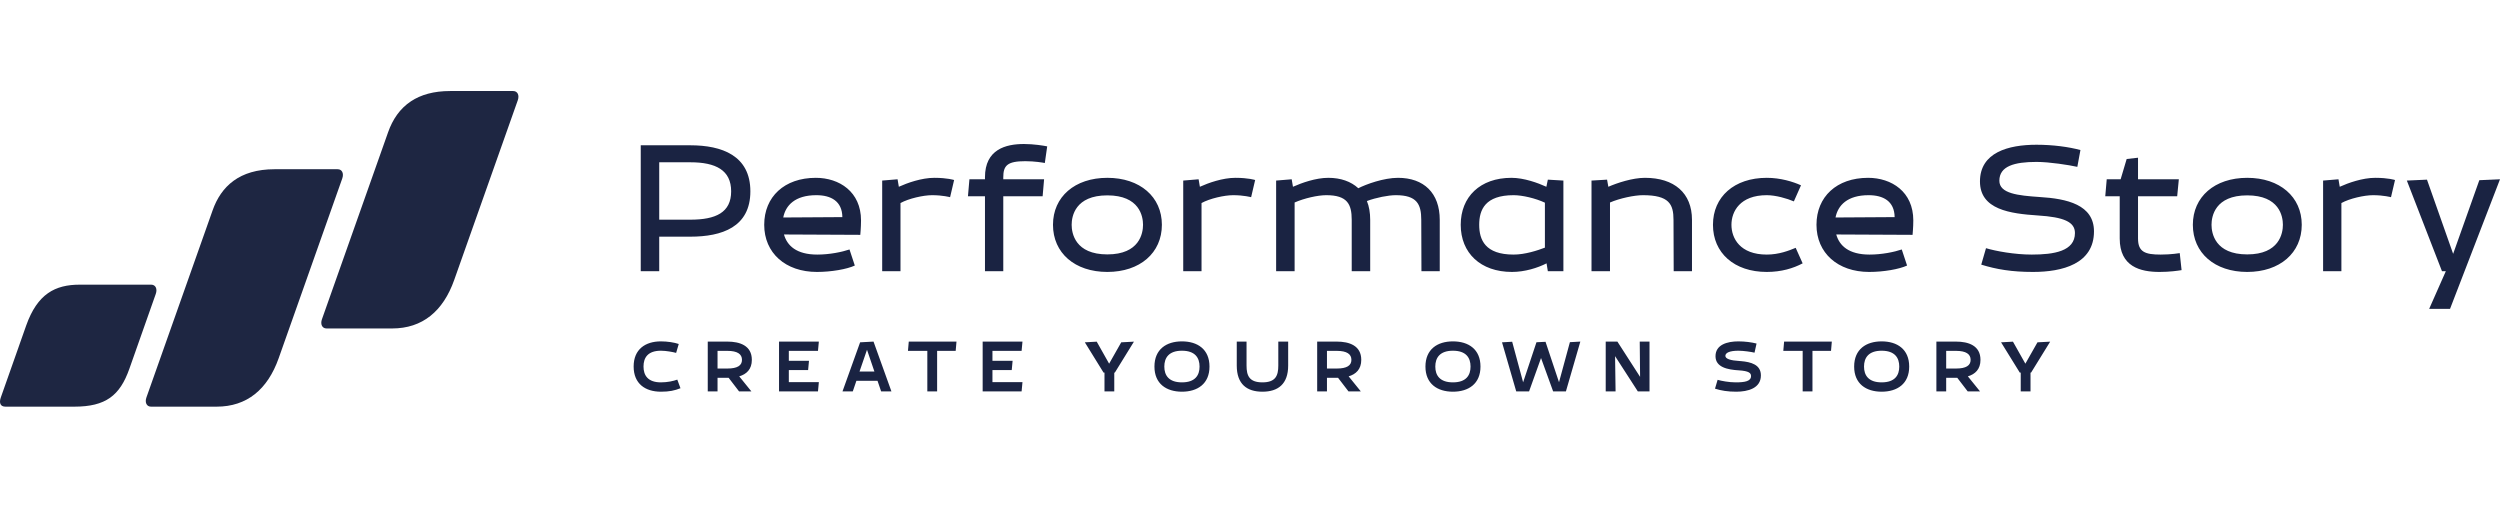 <?xml version="1.0" encoding="UTF-8"?>
<svg width="434px" height="90px" viewBox="0 0 434 90" version="1.1" xmlns="http://www.w3.org/2000/svg" xmlns:xlink="http://www.w3.org/1999/xlink">
    <title>Logo_left_Black@1x</title>
    <g id="Page-2" stroke="none" stroke-width="1" fill="none" fill-rule="evenodd">
        <g id="Apple-TV-Copy-18" transform="translate(-263, -770)">
            <g id="Logo_left_Black" transform="translate(263, 770)">
                <g id="Group" fill="#1E2642" transform="translate(0, 15.803)">
                    <path d="M58.62,13.575 C59.374,13.575 59.731,14.294 59.416,15.18 C54.511,29.045 50.832,39.444 48.38,46.377 C46.46,51.804 42.866,54.793 37.603,54.793 L26.218,54.793 L26.218,54.793 C25.463,54.793 25.107,54.075 25.421,53.189 C30.527,38.755 34.357,27.93 36.91,20.714 C38.384,16.545 41.551,13.575 47.67,13.575 L58.62,13.575 L58.62,13.575 Z M26.246,33.615 C27.001,33.615 27.358,34.333 27.043,35.219 C25.009,40.947 24.328,42.903 23.655,44.823 L23.499,45.267 C23.203,46.11 22.889,47.002 22.446,48.25 C20.805,52.873 18.35,54.793 12.897,54.793 L0.94,54.793 L0.94,54.793 C0.054,54.793 -0.192,54.133 0.144,53.189 C1.948,48.107 2.634,46.145 3.223,44.462 L3.323,44.176 L3.323,44.176 L3.422,43.892 C3.737,42.993 4.058,42.081 4.548,40.701 C6.494,35.219 9.567,33.615 13.833,33.615 L26.246,33.615 L26.246,33.615 Z M89.089,0 C89.844,0 90.2,0.718 89.886,1.605 C84.981,15.47 81.302,25.869 78.849,32.802 C76.929,38.229 73.335,41.218 68.073,41.218 L56.687,41.218 L56.687,41.218 C55.933,41.218 55.576,40.5 55.891,39.613 C60.997,25.18 64.826,14.355 67.379,7.139 C68.163,4.922 69.426,3.044 71.357,1.771 C73.057,0.651 75.274,0 78.139,0 L89.089,0 L89.089,0 Z" id="Combined-Shape"></path>
                </g>
                <g id="Group-2" transform="translate(110, 25)" fill="#1A2342" fill-rule="nonzero">
                    <path d="M4.442,22.082 L4.442,16.086 L9.843,16.086 C15.308,16.086 20.264,14.436 20.264,8.217 C20.264,1.999 15.308,0.222 9.843,0.222 L1.233,0.222 L1.233,22.082 L4.442,22.082 Z M9.843,13.135 L4.442,13.135 L4.442,3.173 L9.843,3.173 C14.259,3.173 16.928,4.537 16.928,8.217 C16.928,11.898 14.259,13.135 9.843,13.135 Z M31.817,22.209 C34.327,22.209 37.028,21.733 38.394,21.099 L37.473,18.307 C36.17,18.751 34.009,19.195 31.881,19.195 C28.259,19.195 26.638,17.641 26.098,15.705 L39.347,15.769 C39.347,15.769 39.474,14.468 39.474,13.262 C39.474,8.281 35.693,5.87 31.627,5.87 C26.162,5.87 22.667,9.169 22.667,14.024 C22.667,18.91 26.352,22.209 31.817,22.209 Z M25.971,12.755 C26.384,10.661 28.005,8.884 31.722,8.884 C34.264,8.884 36.202,9.931 36.233,12.691 L25.971,12.755 Z M46.325,22.082 L46.325,10.248 C47.755,9.455 50.296,8.884 51.821,8.884 C53.664,8.884 54.935,9.233 54.935,9.233 L55.634,6.25 C55.634,6.25 54.49,5.87 52.203,5.87 C49.979,5.87 47.5,6.758 46.039,7.424 L45.817,6.123 L43.148,6.346 L43.148,22.082 L46.325,22.082 Z M64.169,22.082 L64.169,9.074 L70.999,9.074 L71.254,6.123 L64.169,6.123 L64.169,5.774 C64.169,3.744 64.867,2.982 67.981,2.982 C69.633,2.982 71.095,3.236 71.381,3.3 L71.794,0.412 C71.19,0.286 69.474,0 67.759,0 C64.613,0 60.991,0.92 60.991,5.774 L60.991,6.123 L58.291,6.123 L58.037,9.074 L60.991,9.074 L60.991,22.082 L64.169,22.082 Z M82.235,22.209 C87.89,22.209 91.703,18.91 91.703,14.024 C91.703,9.169 87.89,5.87 82.235,5.87 C76.579,5.87 72.798,9.169 72.798,14.024 C72.798,18.91 76.579,22.209 82.235,22.209 Z M82.235,19.164 C76.643,19.164 76.039,15.483 76.039,14.024 C76.039,12.564 76.643,8.915 82.235,8.915 C87.826,8.915 88.43,12.564 88.43,14.024 C88.43,15.483 87.826,19.164 82.235,19.164 Z M98.585,22.082 L98.585,10.248 C100.015,9.455 102.556,8.884 104.081,8.884 C105.924,8.884 107.195,9.233 107.195,9.233 L107.894,6.25 C107.894,6.25 106.75,5.87 104.463,5.87 C102.239,5.87 99.761,6.758 98.299,7.424 L98.077,6.123 L95.408,6.346 L95.408,22.082 L98.585,22.082 Z M114.745,22.082 L114.745,10.153 C116.397,9.423 118.748,8.884 120.241,8.884 C123.895,8.884 124.658,10.438 124.658,13.167 L124.658,22.082 L127.866,22.082 L127.866,13.167 C127.866,11.93 127.676,10.819 127.295,9.899 C128.915,9.296 131.012,8.884 132.314,8.884 C135.968,8.884 136.731,10.438 136.731,13.167 L136.763,22.082 L139.94,22.082 L139.94,13.167 C139.94,8.503 137.176,5.87 132.696,5.87 C130.218,5.87 127.167,6.98 125.801,7.678 C124.53,6.504 122.751,5.87 120.591,5.87 C118.399,5.87 115.952,6.758 114.459,7.424 L114.236,6.123 L111.536,6.346 L111.536,22.082 L114.745,22.082 Z M152.477,22.209 C154.702,22.209 156.926,21.511 158.482,20.718 L158.705,22.082 L161.405,22.082 L161.405,6.346 L158.705,6.187 L158.451,7.424 C156.989,6.758 154.574,5.87 152.382,5.87 C146.949,5.87 143.581,9.169 143.581,14.024 C143.581,18.91 147.013,22.209 152.477,22.209 Z M152.763,19.195 C147.839,19.195 146.79,16.657 146.79,14.024 C146.79,11.39 147.839,8.884 152.763,8.884 C154.288,8.884 156.576,9.423 158.196,10.185 L158.196,17.99 C156.957,18.466 154.765,19.195 152.763,19.195 Z M169.495,22.082 L169.495,10.153 C171.179,9.423 173.721,8.884 175.214,8.884 C179.757,8.884 180.52,10.438 180.52,13.167 L180.552,22.082 L183.729,22.082 L183.729,13.167 C183.729,8.503 180.647,5.87 175.563,5.87 C173.403,5.87 170.734,6.758 169.209,7.424 L168.987,6.187 L166.286,6.346 L166.286,22.082 L169.495,22.082 Z M196.711,22.209 C199.253,22.209 201.318,21.575 202.939,20.718 L201.731,18.021 C200.588,18.497 198.84,19.195 196.711,19.195 C192.073,19.195 190.579,16.371 190.579,14.024 C190.579,11.708 192.073,8.884 196.711,8.884 C198.268,8.884 200.238,9.455 201.414,9.962 L202.653,7.17 C201.255,6.536 199.094,5.87 196.711,5.87 C191.056,5.87 187.371,9.169 187.371,14.024 C187.371,18.91 191.056,22.209 196.711,22.209 Z M214.492,22.209 C217.002,22.209 219.702,21.733 221.068,21.099 L220.147,18.307 C218.844,18.751 216.684,19.195 214.555,19.195 C210.933,19.195 209.313,17.641 208.773,15.705 L222.021,15.769 C222.021,15.769 222.149,14.468 222.149,13.262 C222.149,8.281 218.368,5.87 214.301,5.87 C208.836,5.87 205.341,9.169 205.341,14.024 C205.341,18.91 209.027,22.209 214.492,22.209 Z M208.646,12.755 C209.059,10.661 210.679,8.884 214.396,8.884 C216.938,8.884 218.876,9.931 218.908,12.691 L208.646,12.755 Z M253.515,15.166 C253.515,10.534 248.813,9.487 244.079,9.201 C240.298,8.947 237.089,8.598 237.089,6.377 C237.089,3.839 239.694,3.109 243.539,3.109 C245.794,3.109 249.194,3.649 250.624,3.966 L251.164,1.047 C249.162,0.508 246.43,0.127 243.539,0.127 C238.646,0.127 233.721,1.459 233.721,6.504 C233.721,11.39 238.964,12.088 243.793,12.406 C248.273,12.691 250.211,13.516 250.211,15.451 C250.211,18.624 246.557,19.195 242.713,19.195 C239.726,19.195 236.454,18.592 234.77,18.085 L233.944,20.94 C236.612,21.765 239.249,22.209 242.935,22.209 C248.018,22.209 253.515,20.813 253.515,15.166 Z M264.909,22.209 C266.646,22.209 268.122,21.992 268.577,21.917 L268.656,21.904 C268.699,21.896 268.722,21.892 268.722,21.892 L268.404,18.941 C268.404,18.941 266.942,19.195 265.1,19.195 C262.399,19.195 261.16,18.751 261.16,16.403 L261.16,9.074 L267.959,9.074 L268.245,6.123 L261.16,6.123 L261.16,2.38 L259.19,2.602 L258.142,6.123 L255.727,6.123 L255.473,9.074 L257.983,9.074 L257.983,16.403 C257.983,21.289 261.541,22.209 264.909,22.209 Z M280.116,22.209 C285.771,22.209 289.584,18.91 289.584,14.024 C289.584,9.169 285.771,5.87 280.116,5.87 C274.46,5.87 270.679,9.169 270.679,14.024 C270.679,18.91 274.46,22.209 280.116,22.209 Z M280.116,19.164 C274.524,19.164 273.92,15.483 273.92,14.024 C273.92,12.564 274.524,8.915 280.116,8.915 C285.707,8.915 286.311,12.564 286.311,14.024 C286.311,15.483 285.707,19.164 280.116,19.164 Z M296.466,22.082 L296.466,10.248 C297.896,9.455 300.437,8.884 301.962,8.884 C303.805,8.884 305.076,9.233 305.076,9.233 L305.775,6.25 C305.775,6.25 304.631,5.87 302.344,5.87 C300.12,5.87 297.642,6.758 296.18,7.424 L295.958,6.123 L293.289,6.346 L293.289,22.082 L296.466,22.082 Z M315.326,28.618 L324,6.123 L320.41,6.282 L315.866,19.068 L311.323,6.187 L307.828,6.346 L313.928,22.082 L314.596,22.082 L311.704,28.618 L315.326,28.618 Z" id="PerformanceStory"></path>
                    <path d="M4.733,43 C6.206,43 7.113,42.799 8.132,42.397 L7.578,40.901 C6.924,41.139 5.917,41.378 4.733,41.378 C2.455,41.378 1.712,40.146 1.712,38.625 C1.712,37.104 2.455,35.885 4.733,35.885 C5.64,35.885 6.836,36.111 7.377,36.262 L7.83,34.715 C7.05,34.451 5.879,34.263 4.733,34.263 C2.039,34.263 0,35.633 0,38.625 C0,41.63 2.039,43 4.733,43 Z M14.565,42.95 L14.565,40.586 L16.491,40.586 L18.304,42.95 L20.444,42.95 L18.329,40.335 C19.588,39.958 20.52,39.115 20.52,37.469 C20.52,34.992 18.43,34.301 16.265,34.301 L12.866,34.301 L12.866,42.95 L14.565,42.95 Z M16.265,38.977 L14.565,38.977 L14.565,35.91 L16.265,35.91 C18.027,35.91 18.808,36.475 18.808,37.469 C18.808,38.449 18.027,38.977 16.265,38.977 Z M32.001,42.95 L32.152,41.341 L26.94,41.341 L26.94,39.241 L30.289,39.241 L30.44,37.632 L26.94,37.632 L26.94,35.91 L32.001,35.91 L32.152,34.301 L25.24,34.301 L25.24,42.95 L32.001,42.95 Z M38.043,42.95 L38.673,41.102 L42.336,41.102 L42.965,42.95 L44.753,42.95 L41.644,34.301 L39.315,34.426 L36.256,42.95 L38.043,42.95 Z M41.795,39.493 L39.214,39.493 L40.511,35.721 L41.795,39.493 Z M52.684,42.95 L52.684,35.91 L55.907,35.91 L56.045,34.301 L47.762,34.301 L47.623,35.91 L50.984,35.91 L50.984,42.95 L52.684,42.95 Z M67.35,42.95 L67.501,41.341 L62.289,41.341 L62.289,39.241 L65.638,39.241 L65.789,37.632 L62.289,37.632 L62.289,35.91 L67.35,35.91 L67.501,34.301 L60.59,34.301 L60.59,42.95 L67.35,42.95 Z M83.438,42.95 L83.438,39.681 L83.539,39.681 L86.85,34.313 L84.647,34.426 L82.545,38.135 L80.392,34.313 L78.327,34.426 L81.575,39.681 L81.739,39.681 L81.739,42.95 L83.438,42.95 Z M95.184,43 C97.89,43 99.967,41.63 99.967,38.638 C99.967,35.633 97.89,34.263 95.184,34.263 C92.49,34.263 90.412,35.633 90.412,38.638 C90.412,41.63 92.49,43 95.184,43 Z M95.184,41.378 C92.905,41.378 92.125,40.159 92.125,38.638 C92.125,37.117 92.905,35.885 95.184,35.885 C97.475,35.885 98.243,37.117 98.243,38.638 C98.243,40.159 97.475,41.378 95.184,41.378 Z M109.157,43 C111.851,43 113.626,41.693 113.626,38.462 L113.626,34.301 L111.914,34.301 L111.914,38.462 C111.914,40.209 111.448,41.378 109.157,41.378 C106.866,41.378 106.4,40.209 106.4,38.462 L106.4,34.301 L104.701,34.301 L104.701,38.462 C104.701,41.693 106.463,43 109.157,43 Z M120.361,42.95 L120.361,40.586 L122.287,40.586 L124.1,42.95 L126.24,42.95 L124.125,40.335 C125.384,39.958 126.316,39.115 126.316,37.469 C126.316,34.992 124.226,34.301 122.061,34.301 L118.662,34.301 L118.662,42.95 L120.361,42.95 Z M122.061,38.977 L120.361,38.977 L120.361,35.91 L122.061,35.91 C123.823,35.91 124.604,36.475 124.604,37.469 C124.604,38.449 123.823,38.977 122.061,38.977 Z M142.228,43 C144.934,43 147.012,41.63 147.012,38.638 C147.012,35.633 144.934,34.263 142.228,34.263 C139.534,34.263 137.457,35.633 137.457,38.638 C137.457,41.63 139.534,43 142.228,43 Z M142.228,41.378 C139.949,41.378 139.169,40.159 139.169,38.638 C139.169,37.117 139.949,35.885 142.228,35.885 C144.519,35.885 145.287,37.117 145.287,38.638 C145.287,40.159 144.519,41.378 142.228,41.378 Z M155.446,42.95 L157.523,37.154 L159.626,42.95 L161.841,42.95 L164.346,34.301 L162.534,34.401 L160.645,41.353 L158.304,34.338 L156.73,34.414 L154.414,41.366 L152.513,34.326 L150.75,34.426 L153.218,42.95 L155.446,42.95 Z M170.464,42.95 L170.376,36.827 L174.329,42.95 L176.356,42.95 L176.356,34.301 L174.657,34.301 L174.719,40.423 L170.779,34.301 L168.752,34.301 L168.752,42.95 L170.464,42.95 Z M191.412,43 C193.426,43 195.692,42.409 195.692,40.171 C195.692,38.311 193.995,37.837 192.209,37.689 L191.953,37.67 L191.953,37.67 C190.455,37.582 189.524,37.305 189.524,36.777 C189.524,36.249 190.254,35.885 191.79,35.885 C192.684,35.885 194.031,36.086 194.585,36.224 L194.937,34.64 C194.131,34.426 192.923,34.263 191.79,34.263 C189.851,34.263 187.812,34.829 187.812,36.84 C187.812,38.763 189.927,39.178 191.853,39.291 C193.615,39.405 193.98,39.757 193.98,40.285 C193.98,41.202 192.86,41.378 191.324,41.378 C190.141,41.378 188.844,41.127 188.177,40.938 L187.724,42.472 C188.781,42.811 189.952,43 191.412,43 Z M204.643,42.95 L204.643,35.91 L207.866,35.91 L208.004,34.301 L199.721,34.301 L199.582,35.91 L202.943,35.91 L202.943,42.95 L204.643,42.95 Z M216.653,43 C219.359,43 221.436,41.63 221.436,38.638 C221.436,35.633 219.359,34.263 216.653,34.263 C213.959,34.263 211.881,35.633 211.881,38.638 C211.881,41.63 213.959,43 216.653,43 Z M216.653,41.378 C214.374,41.378 213.594,40.159 213.594,38.638 C213.594,37.117 214.374,35.885 216.653,35.885 C218.944,35.885 219.712,37.117 219.712,38.638 C219.712,40.159 218.944,41.378 216.653,41.378 Z M227.857,42.95 L227.857,40.586 L229.783,40.586 L231.595,42.95 L233.736,42.95 L231.621,40.335 C232.88,39.958 233.811,39.115 233.811,37.469 C233.811,34.992 231.721,34.301 229.556,34.301 L226.157,34.301 L226.157,42.95 L227.857,42.95 Z M229.556,38.977 L227.857,38.977 L227.857,35.91 L229.556,35.91 C231.319,35.91 232.099,36.475 232.099,37.469 C232.099,38.449 231.319,38.977 229.556,38.977 Z M242.497,42.95 L242.497,39.681 L242.598,39.681 L245.909,34.313 L243.706,34.426 L241.604,38.135 L239.451,34.313 L237.386,34.426 L240.634,39.681 L240.798,39.681 L240.798,42.95 L242.497,42.95 Z" id="CREATEYOUROWNSTORY"></path>
                </g>
            </g>
        </g>
    </g>
</svg>